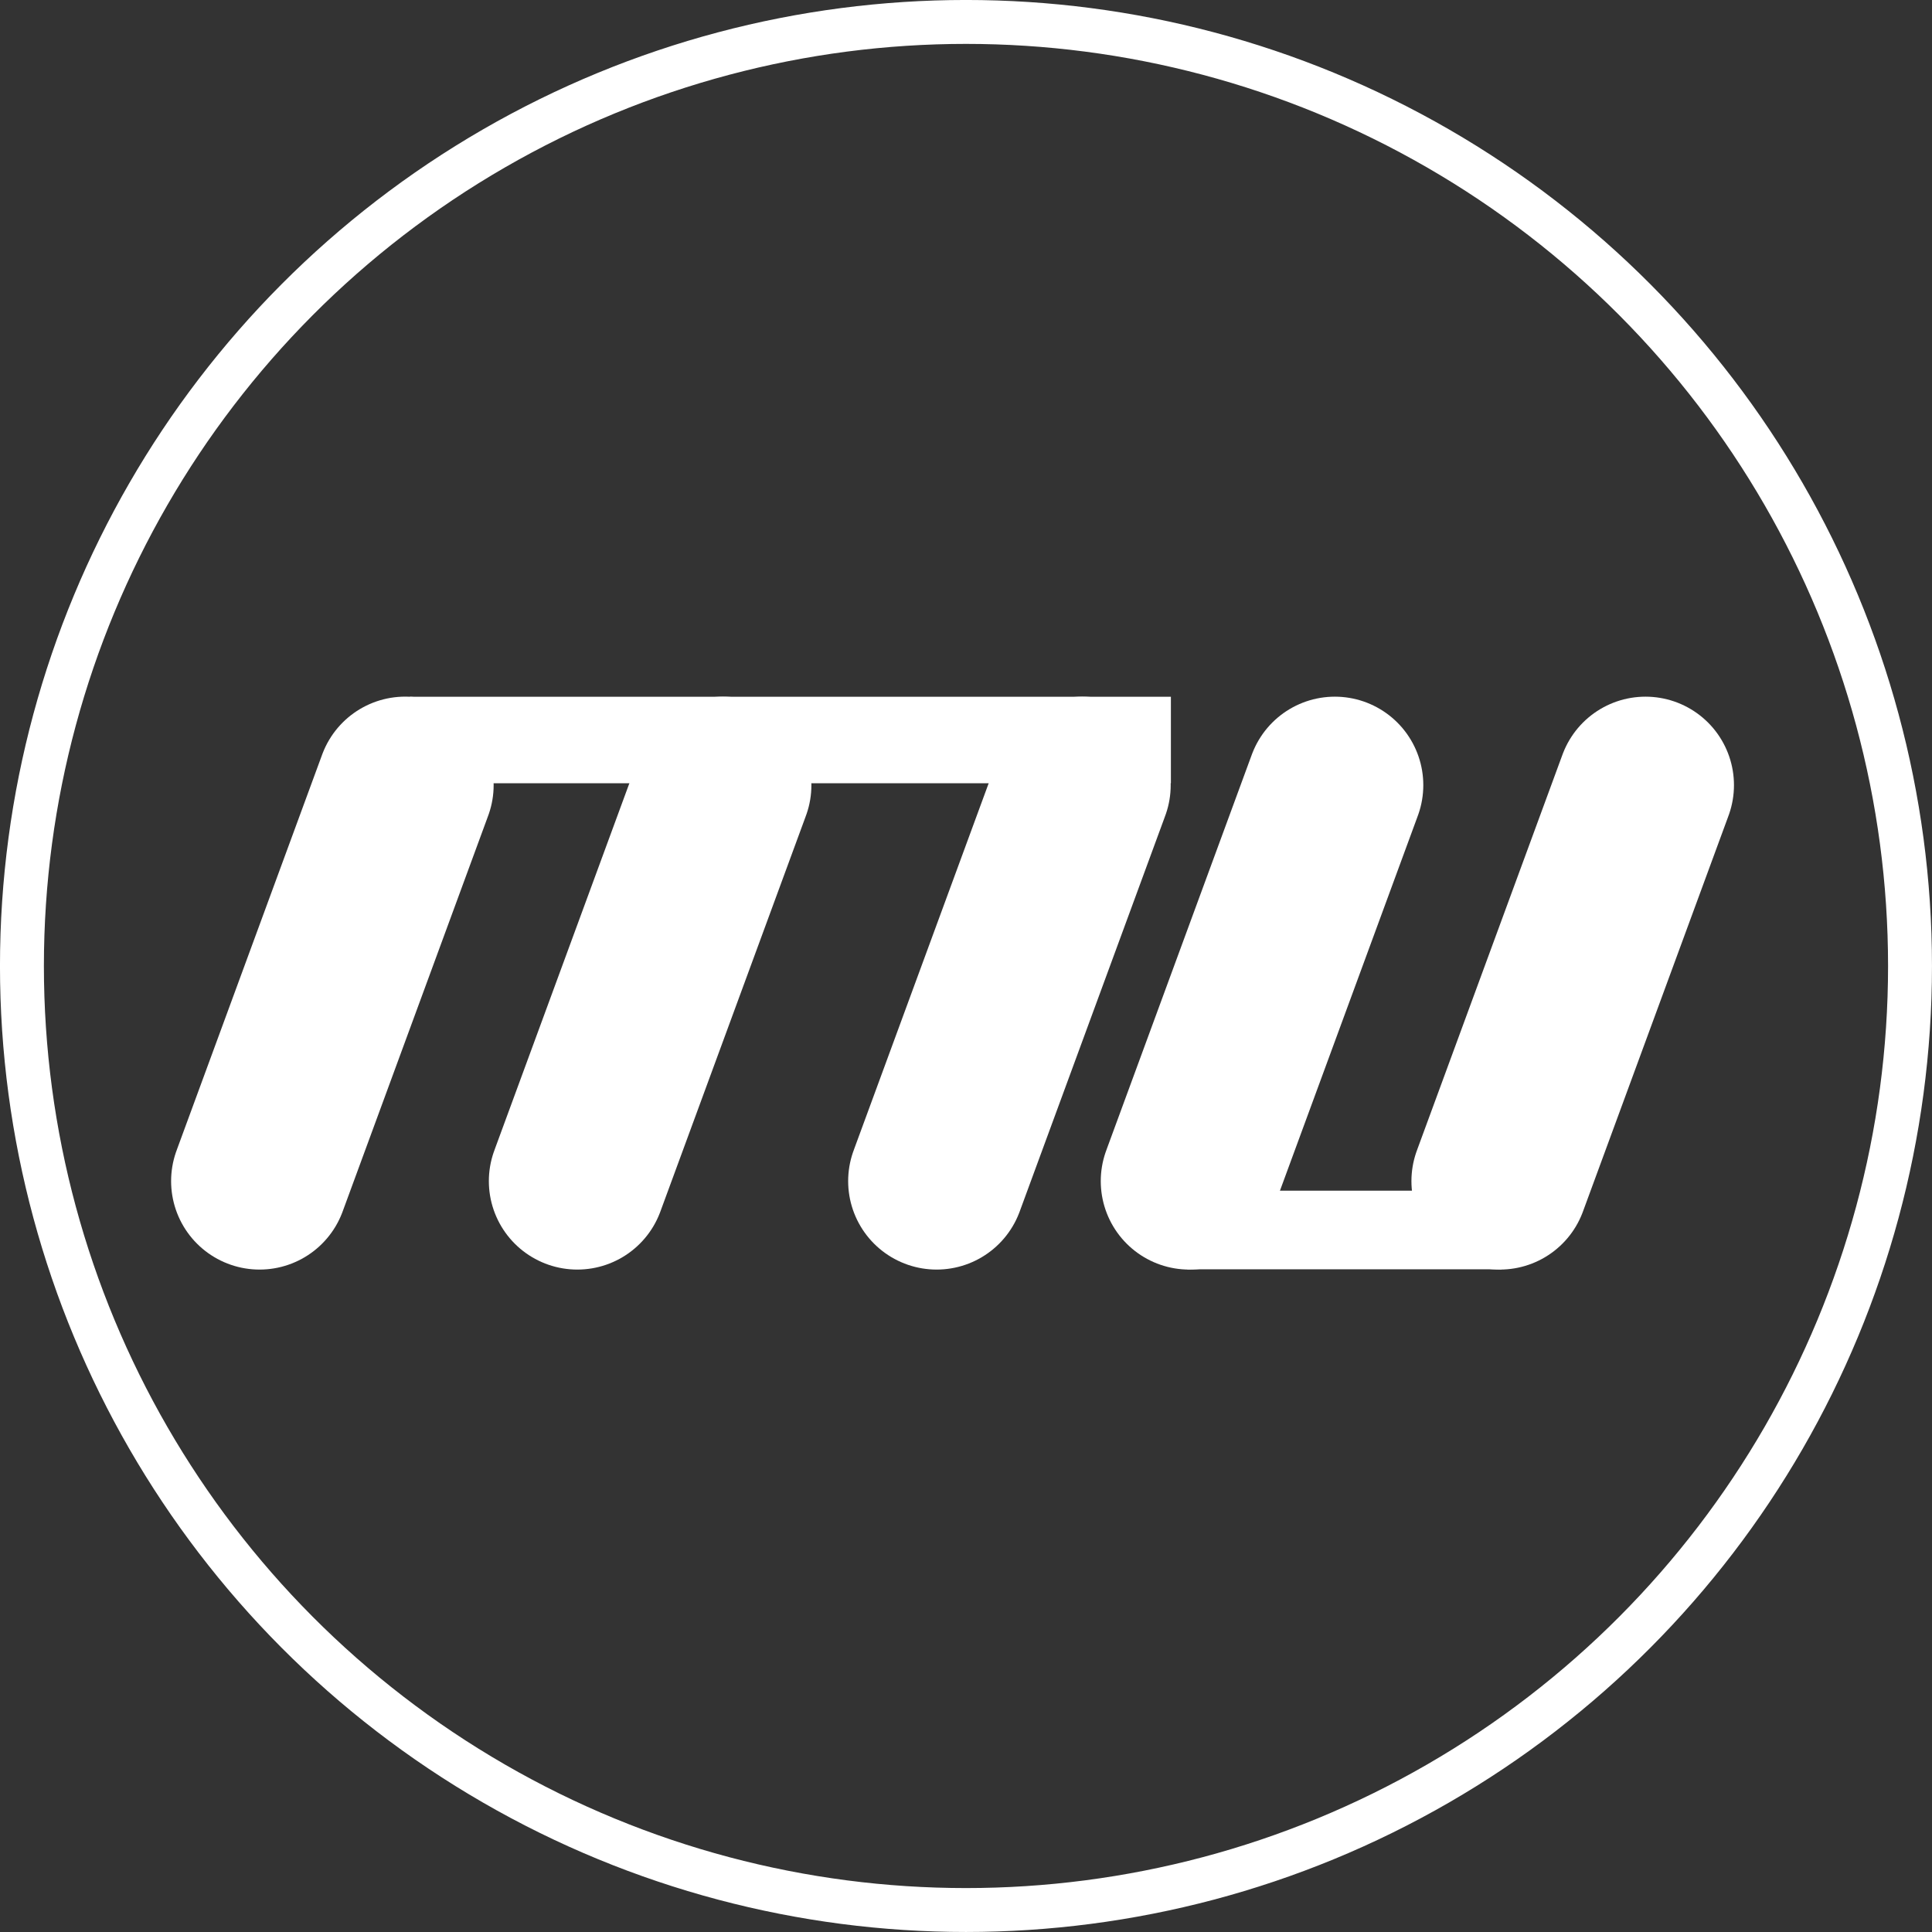 <?xml version="1.0" encoding="UTF-8" standalone="no"?>
<svg
   xmlns:dc="http://purl.org/dc/elements/1.1/"
   xmlns:cc="http://creativecommons.org/ns#"
   xmlns:rdf="http://www.w3.org/1999/02/22-rdf-syntax-ns#"
   xmlns:svg="http://www.w3.org/2000/svg"
   xmlns="http://www.w3.org/2000/svg"
   xmlns:sodipodi="http://sodipodi.sourceforge.net/DTD/sodipodi-0.dtd"
   xmlns:inkscape="http://www.inkscape.org/namespaces/inkscape"
   width="49.141mm"
   height="49.141mm"
   viewBox="0 0 49.141 49.141"
   version="1.1"
   id="svg1009"
   inkscape:version="1.0.2 (e86c870879, 2021-01-15)"
   sodipodi:docname="mu.svg">
  <rect x="0" y="0" width="49.141" height="49.141" fill="#333333" stroke="none"/>
  <defs
     id="defs1003">
    <inkscape:path-effect
       effect="bspline"
       id="path-effect1170"
       is_visible="true"
       lpeversion="1"
       weight="33.333"
       steps="2"
       helper_size="0"
       apply_no_weight="true"
       apply_with_weight="true"
       only_selected="false" />
    <inkscape:path-effect
       effect="bspline"
       id="path-effect1147"
       is_visible="true"
       lpeversion="1"
       weight="33.333"
       steps="2"
       helper_size="0"
       apply_no_weight="true"
       apply_with_weight="true"
       only_selected="false" />
    <inkscape:path-effect
       effect="bspline"
       id="path-effect1142"
       is_visible="true"
       lpeversion="1"
       weight="33.333"
       steps="2"
       helper_size="0"
       apply_no_weight="true"
       apply_with_weight="true"
       only_selected="false" />
    <inkscape:path-effect
       effect="bspline"
       id="path-effect1091"
       is_visible="true"
       lpeversion="1"
       weight="33.333"
       steps="2"
       helper_size="0"
       apply_no_weight="true"
       apply_with_weight="true"
       only_selected="false" />
    <inkscape:path-effect
       effect="bspline"
       id="path-effect1086"
       is_visible="true"
       lpeversion="1"
       weight="33.333"
       steps="2"
       helper_size="0"
       apply_no_weight="true"
       apply_with_weight="true"
       only_selected="false" />
    <inkscape:path-effect
       effect="bspline"
       id="path-effect1074"
       is_visible="true"
       lpeversion="1"
       weight="33.333"
       steps="2"
       helper_size="0"
       apply_no_weight="true"
       apply_with_weight="true"
       only_selected="false" />
    <inkscape:path-effect
       effect="bspline"
       id="path-effect1027"
       is_visible="true"
       lpeversion="1"
       weight="33.333"
       steps="2"
       helper_size="0"
       apply_no_weight="true"
       apply_with_weight="true"
       only_selected="false" />
    <style
       id="style1173">.a{fill:none;stroke:#fff;stroke-linecap:round;stroke-linejoin:round;}</style>
  </defs>
  <sodipodi:namedview
     id="base"
     pagecolor="#0000ff"
     bordercolor="#666666"
     borderopacity="1.0"
     inkscape:pageopacity="0"
     inkscape:pageshadow="2"
     inkscape:zoom="2"
     inkscape:cx="31.167507"
     inkscape:cy="48.390645"
     inkscape:document-units="mm"
     inkscape:current-layer="layer1"
     inkscape:document-rotation="0"
     showgrid="false"
     inkscape:window-width="1920"
     inkscape:window-height="1044"
     inkscape:window-x="0"
     inkscape:window-y="130"
     inkscape:window-maximized="1" />
  <g
     inkscape:label="Layer 1"
     inkscape:groupmode="layer"
     id="layer1"
     transform="translate(6.427,-100.162)">
    <path
       style="fill:none;stroke:#ffffff;stroke-width:4.5;stroke-linecap:round;stroke-linejoin:miter;stroke-miterlimit:4;stroke-dasharray:none;stroke-opacity:1"
       d="M 0.175,130.204 C 1.409,126.846 2.644,123.489 3.879,120.131"
       id="path1025"
       inkscape:path-effect="#path-effect1027"
       inkscape:original-d="M 0.17473454,130.20356 C 1.4095802,126.84641 2.644181,123.48902 3.8785371,120.13138" />
    <path
       style="fill:none;stroke:#ffffff;stroke-width:4.5;stroke-linecap:round;stroke-linejoin:miter;stroke-miterlimit:4;stroke-dasharray:none;stroke-opacity:1"
       d="m 8.257,130.204 c 1.235,-3.357 2.469,-6.715 3.704,-10.072"
       id="path1025-6"
       inkscape:path-effect="#path-effect1074"
       inkscape:original-d="m 8.2569401,130.20356 c 1.2348457,-3.35715 2.4694469,-6.71454 3.7038029,-10.07218" />
    <path
       style="fill:none;stroke:#ffffff;stroke-width:4.5;stroke-linecap:round;stroke-linejoin:miter;stroke-miterlimit:4;stroke-dasharray:none;stroke-opacity:1"
       d="m 17.396,130.204 c 1.235,-3.357 2.469,-6.715 3.704,-10.072"
       id="path1025-7"
       inkscape:path-effect="#path-effect1086"
       inkscape:original-d="m 17.396409,130.20356 c 1.234845,-3.35715 2.469446,-6.71454 3.703802,-10.07218" />
    <path
       style="fill:none;stroke:#ffffff;stroke-width:2.2;stroke-linecap:butt;stroke-linejoin:miter;stroke-miterlimit:4;stroke-dasharray:none;stroke-opacity:1"
       d="m 4.001,118.984 c 6.452,0 12.903,0 19.354,0"
       id="path1089"
       inkscape:path-effect="#path-effect1091"
       inkscape:original-d="m 4.0014243,118.98415 c 6.4515287,2.6e-4 12.9027927,2.6e-4 19.3537917,0"
       sodipodi:nodetypes="cc" />
    <path
       style="fill:none;stroke:#ffffff;stroke-width:4.5;stroke-linecap:round;stroke-linejoin:miter;stroke-miterlimit:4;stroke-dasharray:none;stroke-opacity:1"
       d="m 23.821,130.204 c 1.235,-3.357 2.469,-6.715 3.704,-10.072"
       id="path1025-7-3"
       inkscape:path-effect="#path-effect1142"
       inkscape:original-d="m 23.821042,130.20356 c 1.234845,-3.35715 2.469446,-6.71454 3.703802,-10.07218" />
    <path
       style="fill:none;stroke:#ffffff;stroke-width:2;stroke-linecap:butt;stroke-linejoin:miter;stroke-miterlimit:4;stroke-dasharray:none;stroke-opacity:1"
       d="m 23.772,131.447 c 2.665,0 5.329,0 7.994,0"
       id="path1145"
       inkscape:path-effect="#path-effect1147"
       inkscape:original-d="m 23.772215,131.44672 c 2.664786,2.6e-4 5.329317,2.6e-4 7.993596,0" />
    <path
       style="fill:none;stroke:#ffffff;stroke-width:4.5;stroke-linecap:round;stroke-linejoin:miter;stroke-miterlimit:4;stroke-dasharray:none;stroke-opacity:1"
       d="m 31.723,130.204 c 1.235,-3.357 2.469,-6.715 3.704,-10.072"
       id="path1025-7-3-5"
       inkscape:path-effect="#path-effect1170"
       inkscape:original-d="m 31.723112,130.20356 c 1.234845,-3.35715 2.469446,-6.71454 3.703802,-10.07218" />
    <circle
       class="a"
       cx="18.143"
       cy="124.732"
       r="24.012"
       id="circle1177"
       style="stroke-width:1.117" />
  </g>
</svg>

